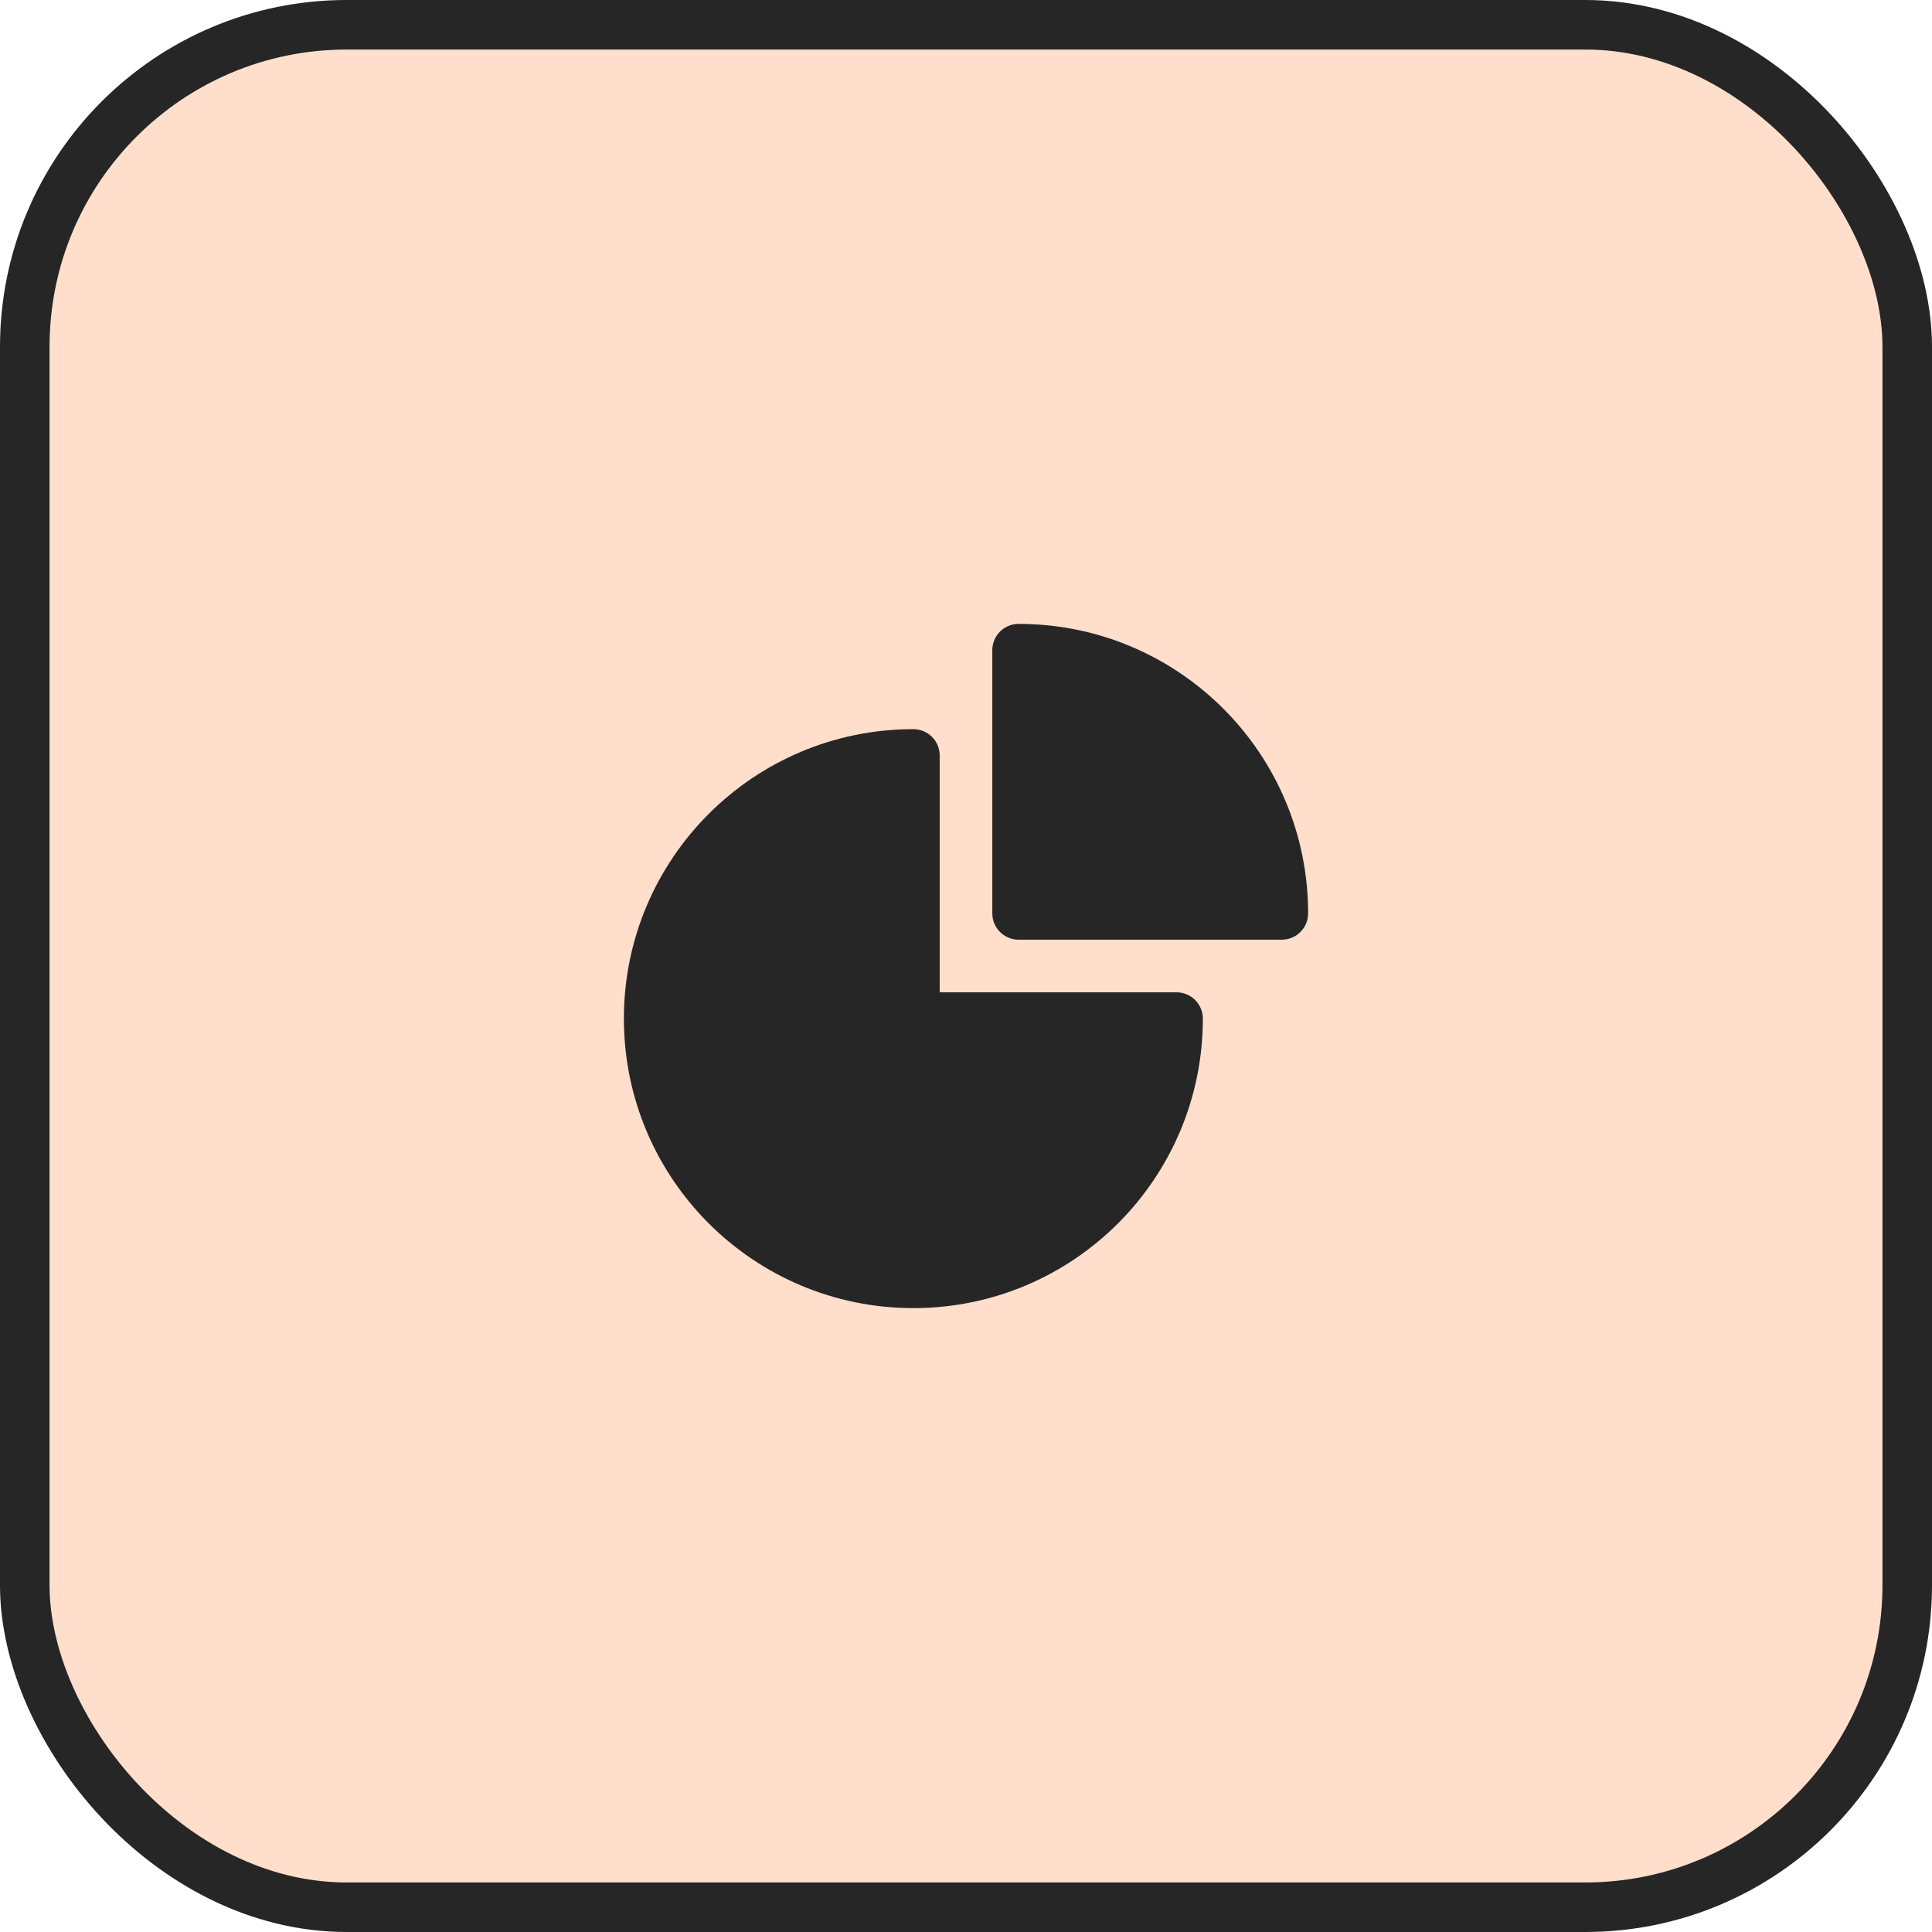 <svg width="78" height="78" viewBox="0 0 78 78" fill="none" xmlns="http://www.w3.org/2000/svg">
<rect x="1" y="1" width="76" height="76" rx="13" fill="#FFDECC"/>
<rect x="1" y="1" width="76" height="76" rx="13" stroke="#262626" stroke-width="2"/>
<path fill-rule="evenodd" clip-rule="evenodd" d="M25.188 41.125C25.188 34.67 30.42 29.438 36.875 29.438C37.462 29.438 37.938 29.913 37.938 30.5V40.062H47.5C48.087 40.062 48.562 40.538 48.562 41.125C48.562 47.58 43.33 52.812 36.875 52.812C30.42 52.812 25.188 47.58 25.188 41.125Z" fill="#262626"/>
<path fill-rule="evenodd" clip-rule="evenodd" d="M40.062 26.25C40.062 25.663 40.538 25.188 41.125 25.188C47.58 25.188 52.812 30.42 52.812 36.875C52.812 37.462 52.337 37.938 51.75 37.938H41.125C40.538 37.938 40.062 37.462 40.062 36.875V26.25Z" fill="#262626"/>
</svg>
